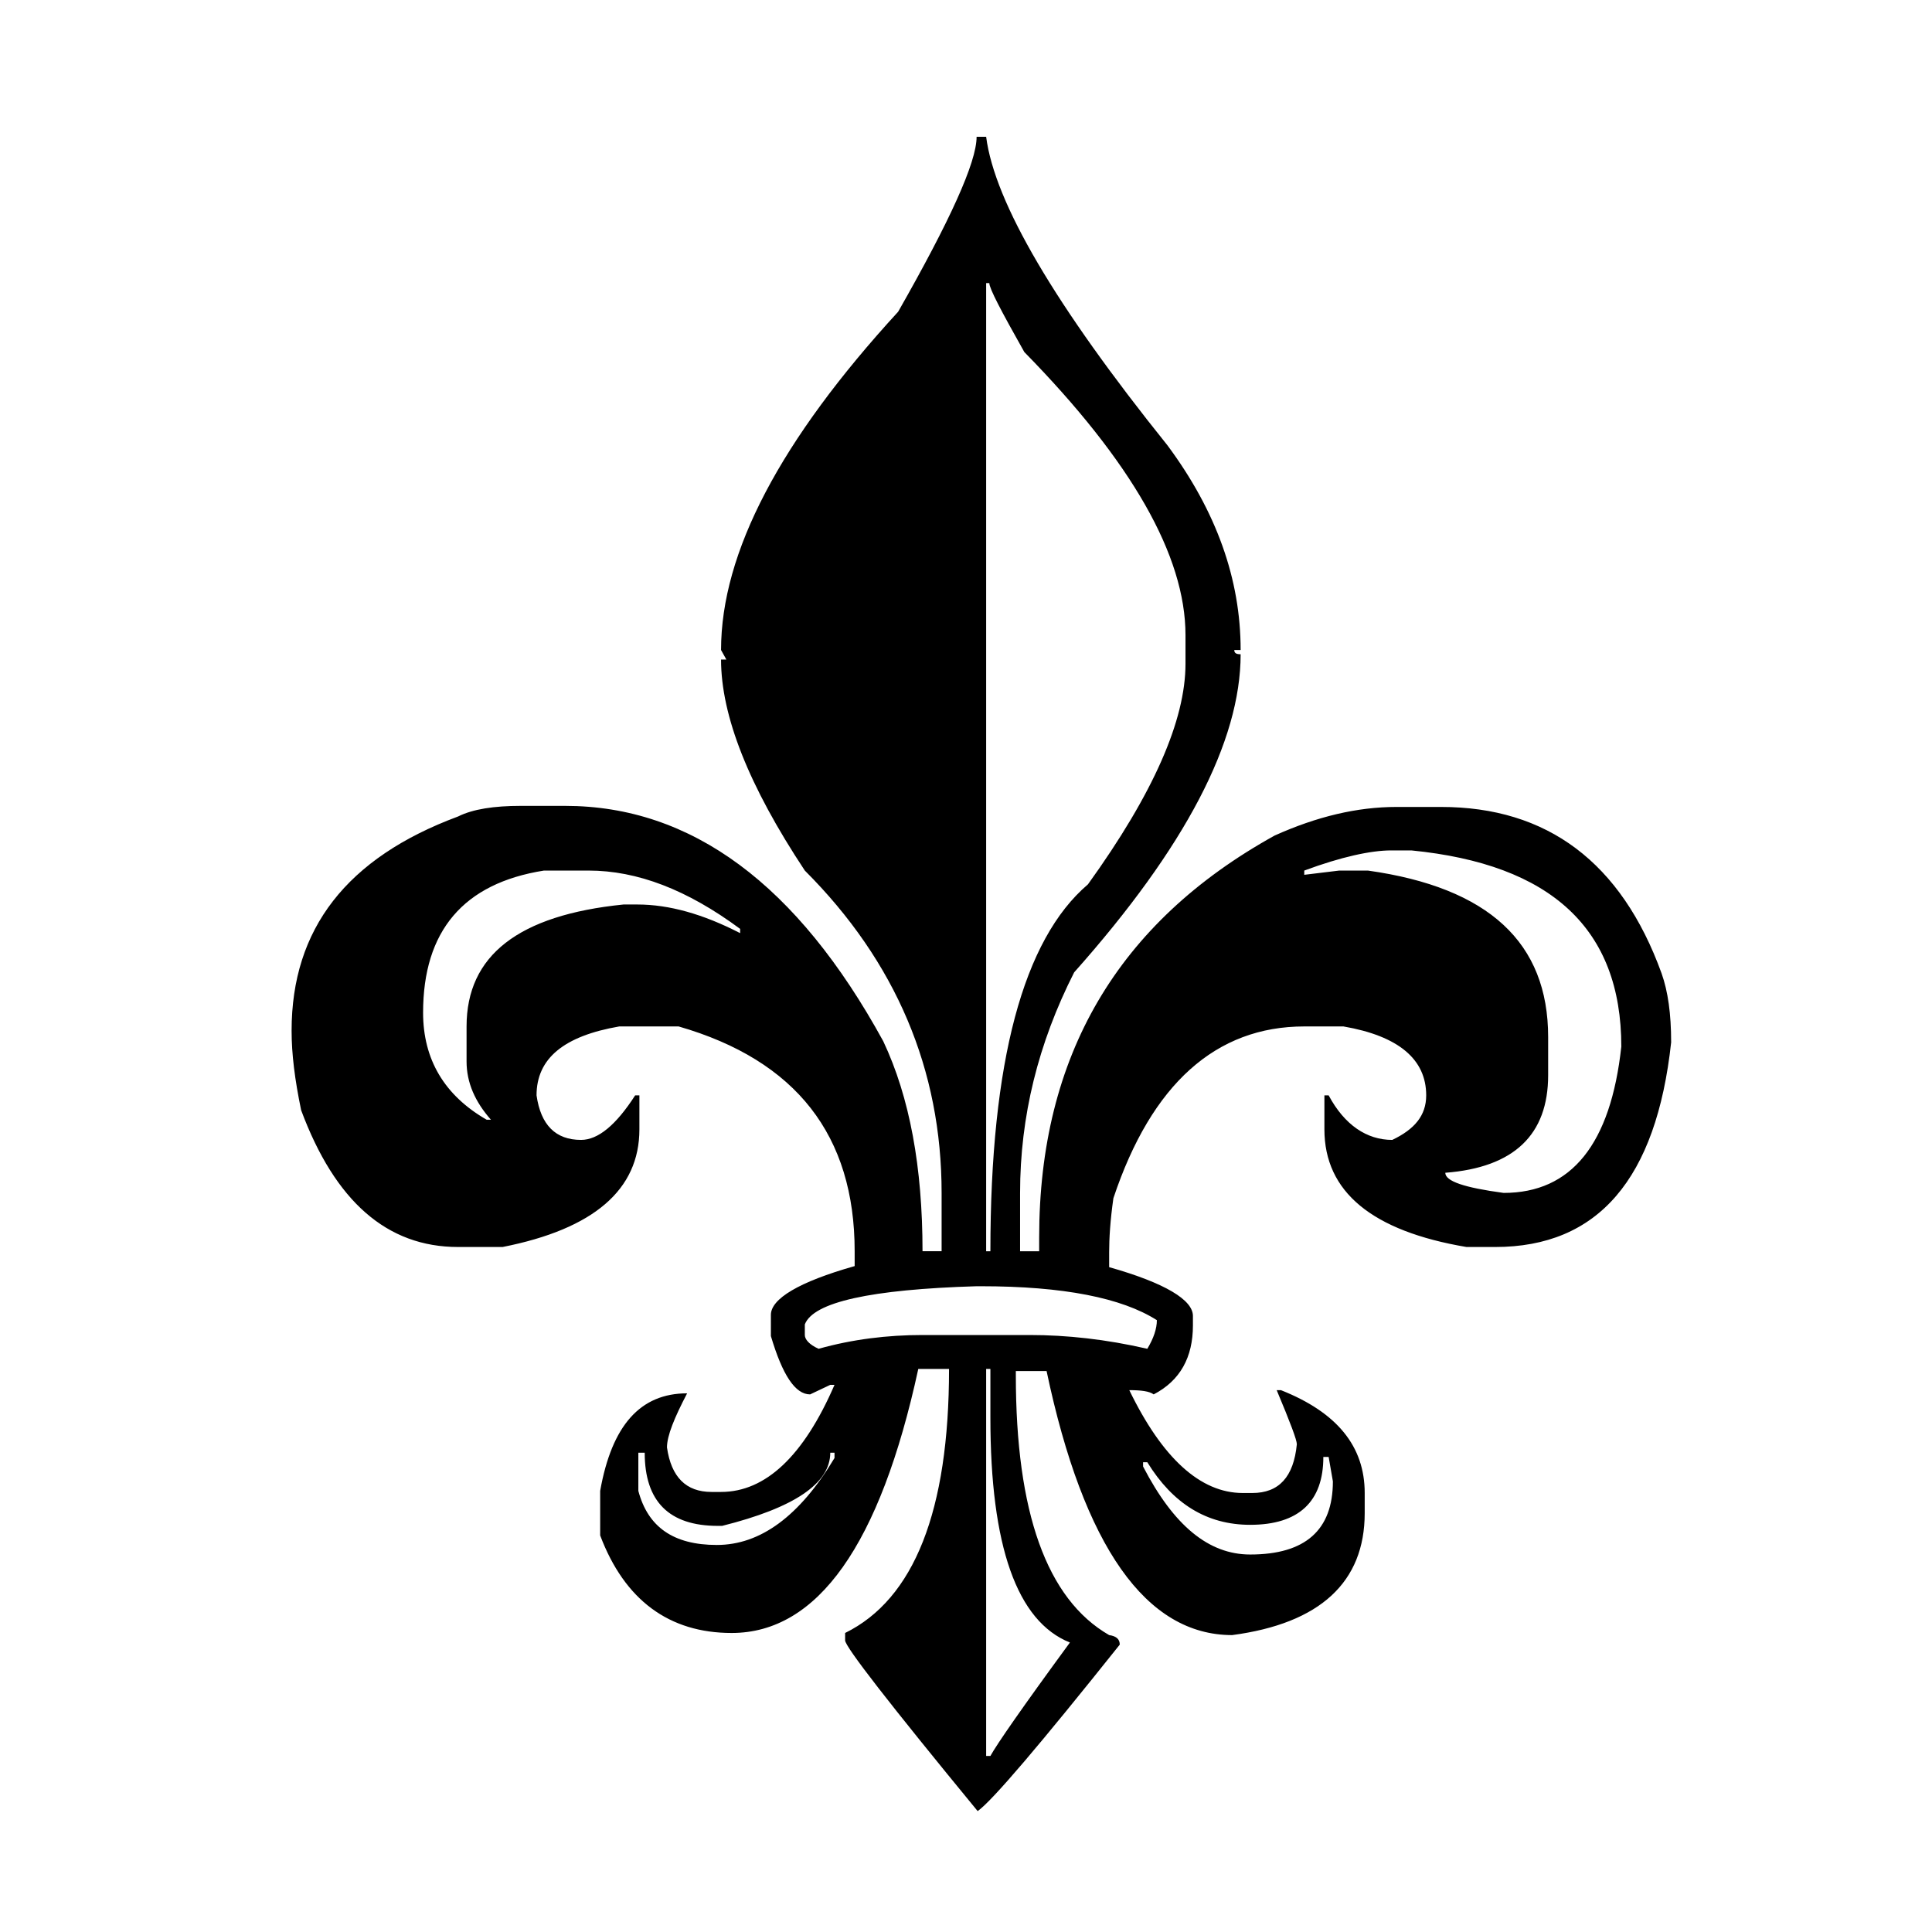 <?xml version="1.0" encoding="utf-8"?>
<!-- Generator: Adobe Illustrator 21.1.0, SVG Export Plug-In . SVG Version: 6.00 Build 0)  -->
<svg version="1.1" id="Layer_1" xmlns="http://www.w3.org/2000/svg" xmlns:xlink="http://www.w3.org/1999/xlink" x="0px" y="0px"
	 viewBox="0 0 182.2 182.2" style="enable-background:new 0 0 182.2 182.2;" xml:space="preserve">
<g>
	<path d="M92.1,12.9H93c0.8,6.2,6.5,15.9,17.1,29.1c4.6,6.2,6.9,12.6,6.9,19.3h-0.6c0,0.3,0.2,0.4,0.6,0.4c0,8.2-5.2,18.2-15.7,30
		c-3.4,6.7-5.1,13.6-5.1,20.8v5.5H98v-1.3c0-17.1,7.4-29.7,22.2-37.9c4-1.8,7.8-2.7,11.5-2.7h4.2c10,0,17,5.2,20.8,15.7
		c0.6,1.7,0.9,3.8,0.9,6.5c-1.4,12.9-6.9,19.3-16.6,19.3h-2.7c-8.9-1.5-13.4-5.2-13.4-11.1v-3.2h0.4c1.5,2.8,3.6,4.2,6,4.2
		c2.1-1,3.2-2.3,3.2-4.2c0-3.4-2.6-5.6-7.8-6.5H123c-8.3,0-14.4,5.4-18,16.2c-0.3,2.1-0.4,3.8-0.4,5.1v1.4c5.3,1.5,7.9,3.1,7.9,4.6
		v0.9c0,3-1.2,5.2-3.7,6.5c-0.4-0.3-1.2-0.4-2.3-0.4c3.1,6.4,6.7,9.7,10.7,9.7h0.9c2.5,0,3.9-1.5,4.2-4.6c0-0.4-0.6-2-1.9-5.1h0.4
		c5.3,2.1,7.9,5.3,7.9,9.7v1.9c0,6.5-4.2,10.4-12.5,11.5c-8.1,0-14-8.3-17.5-24.9h-2.9v0.4c0,12.9,2.9,21.1,8.8,24.5
		c0.7,0.1,1,0.4,1,0.9c-7.5,9.4-12,14.7-13.4,15.7c-8.3-10.1-12.5-15.5-12.5-16.1V154c6.5-3.2,9.8-11.5,9.8-24.9h-2.9
		C83,145.7,77.1,154,69,154c-5.9,0-10.1-3.1-12.4-9.2v-4.2c1.1-6.2,3.8-9.2,8.2-9.2c-1.2,2.3-1.9,4-1.9,5.1c0.4,2.8,1.8,4.2,4.2,4.2
		H68c4.2,0,7.8-3.4,10.7-10.1h-0.4l-1.9,0.9c-1.4,0-2.6-1.8-3.7-5.5V124c0-1.5,2.6-3.1,7.9-4.6V118c0-10.9-5.5-18-16.6-21.2h-5.6
		c-5.2,0.9-7.8,3-7.8,6.5c0.4,2.8,1.8,4.2,4.2,4.2c1.6,0,3.3-1.4,5.1-4.2h0.4v3.2c0,5.7-4.3,9.4-12.9,11.1h-4.2
		c-6.7,0-11.6-4.3-14.8-12.9c-0.6-2.9-0.9-5.3-0.9-7.5c0-9.6,5.2-16.3,15.7-20.2c1.4-0.7,3.4-1,5.9-1h4.2c11.9,0,21.9,7.4,30,22.2
		c2.5,5.3,3.7,11.9,3.7,19.8h1.8v-5.5c0-11.6-4.3-21.8-12.9-30.4c-5.3-8-7.9-14.6-7.9-19.9h0.5L68,61.3c0-9.2,5.6-19.8,16.7-31.9
		C89.6,20.8,92.1,15.3,92.1,12.9z M39.9,95.5c0,4.4,2,7.8,6,10.1h0.4c-1.5-1.7-2.3-3.5-2.3-5.5v-3.3c0-6.7,4.9-10.5,14.8-11.5h1.3
		c3,0,6.2,0.9,9.7,2.7v-0.4c-5-3.7-9.7-5.5-14.3-5.5h-4.2C43.7,83.3,39.9,87.8,39.9,95.5z M60.2,136.9v3.7c0.9,3.4,3.3,5.1,7.4,5.1
		c4.1,0,7.8-2.7,11.1-8.2v-0.5h-0.4c0,2.9-3.4,5.2-10.2,6.9h-0.4c-4.6,0-6.9-2.3-6.9-6.9H60.2z M75.9,124.9v1c0,0.4,0.4,0.9,1.3,1.3
		c3.2-0.9,6.5-1.3,9.8-1.3h10.1c3.5,0,7.2,0.4,11.1,1.3c0.6-1,0.9-1.9,0.9-2.7c-3.3-2.1-8.8-3.2-16.6-3.2h-0.4
		C82.1,121.6,76.7,122.8,75.9,124.9z M93,26.7V118h0.4c0-17.9,3.1-29.4,9.2-34.6c6.2-8.6,9.2-15.5,9.2-20.8v-2.7
		c0-7.5-5.1-16.4-15.2-26.7c-2.2-3.9-3.3-6-3.3-6.5H93z M93,129.1v36.5h0.4c0.6-1.1,3.1-4.7,7.5-10.7c-5-2-7.5-9.1-7.5-21.2v-4.6H93
		z M124.8,137.4c0,4.2-2.3,6.4-6.9,6.4c-4.1,0-7.3-2-9.7-5.9h-0.4v0.4c2.9,5.6,6.2,8.3,10.1,8.3c5.2,0,7.8-2.3,7.8-6.9l-0.4-2.3
		H124.8z M123,82.1v0.4l3.3-0.4h2.7c11.4,1.6,17,6.8,17,15.7v3.6c0,5.6-3.2,8.7-9.7,9.2c0,0.8,1.8,1.4,5.5,1.9
		c6.4,0,10.1-4.6,11.1-13.8c0-11.1-6.6-17.2-19.8-18.5h-1.9C129.3,80.2,126.5,80.8,123,82.1z"/>
</g>
</svg>
